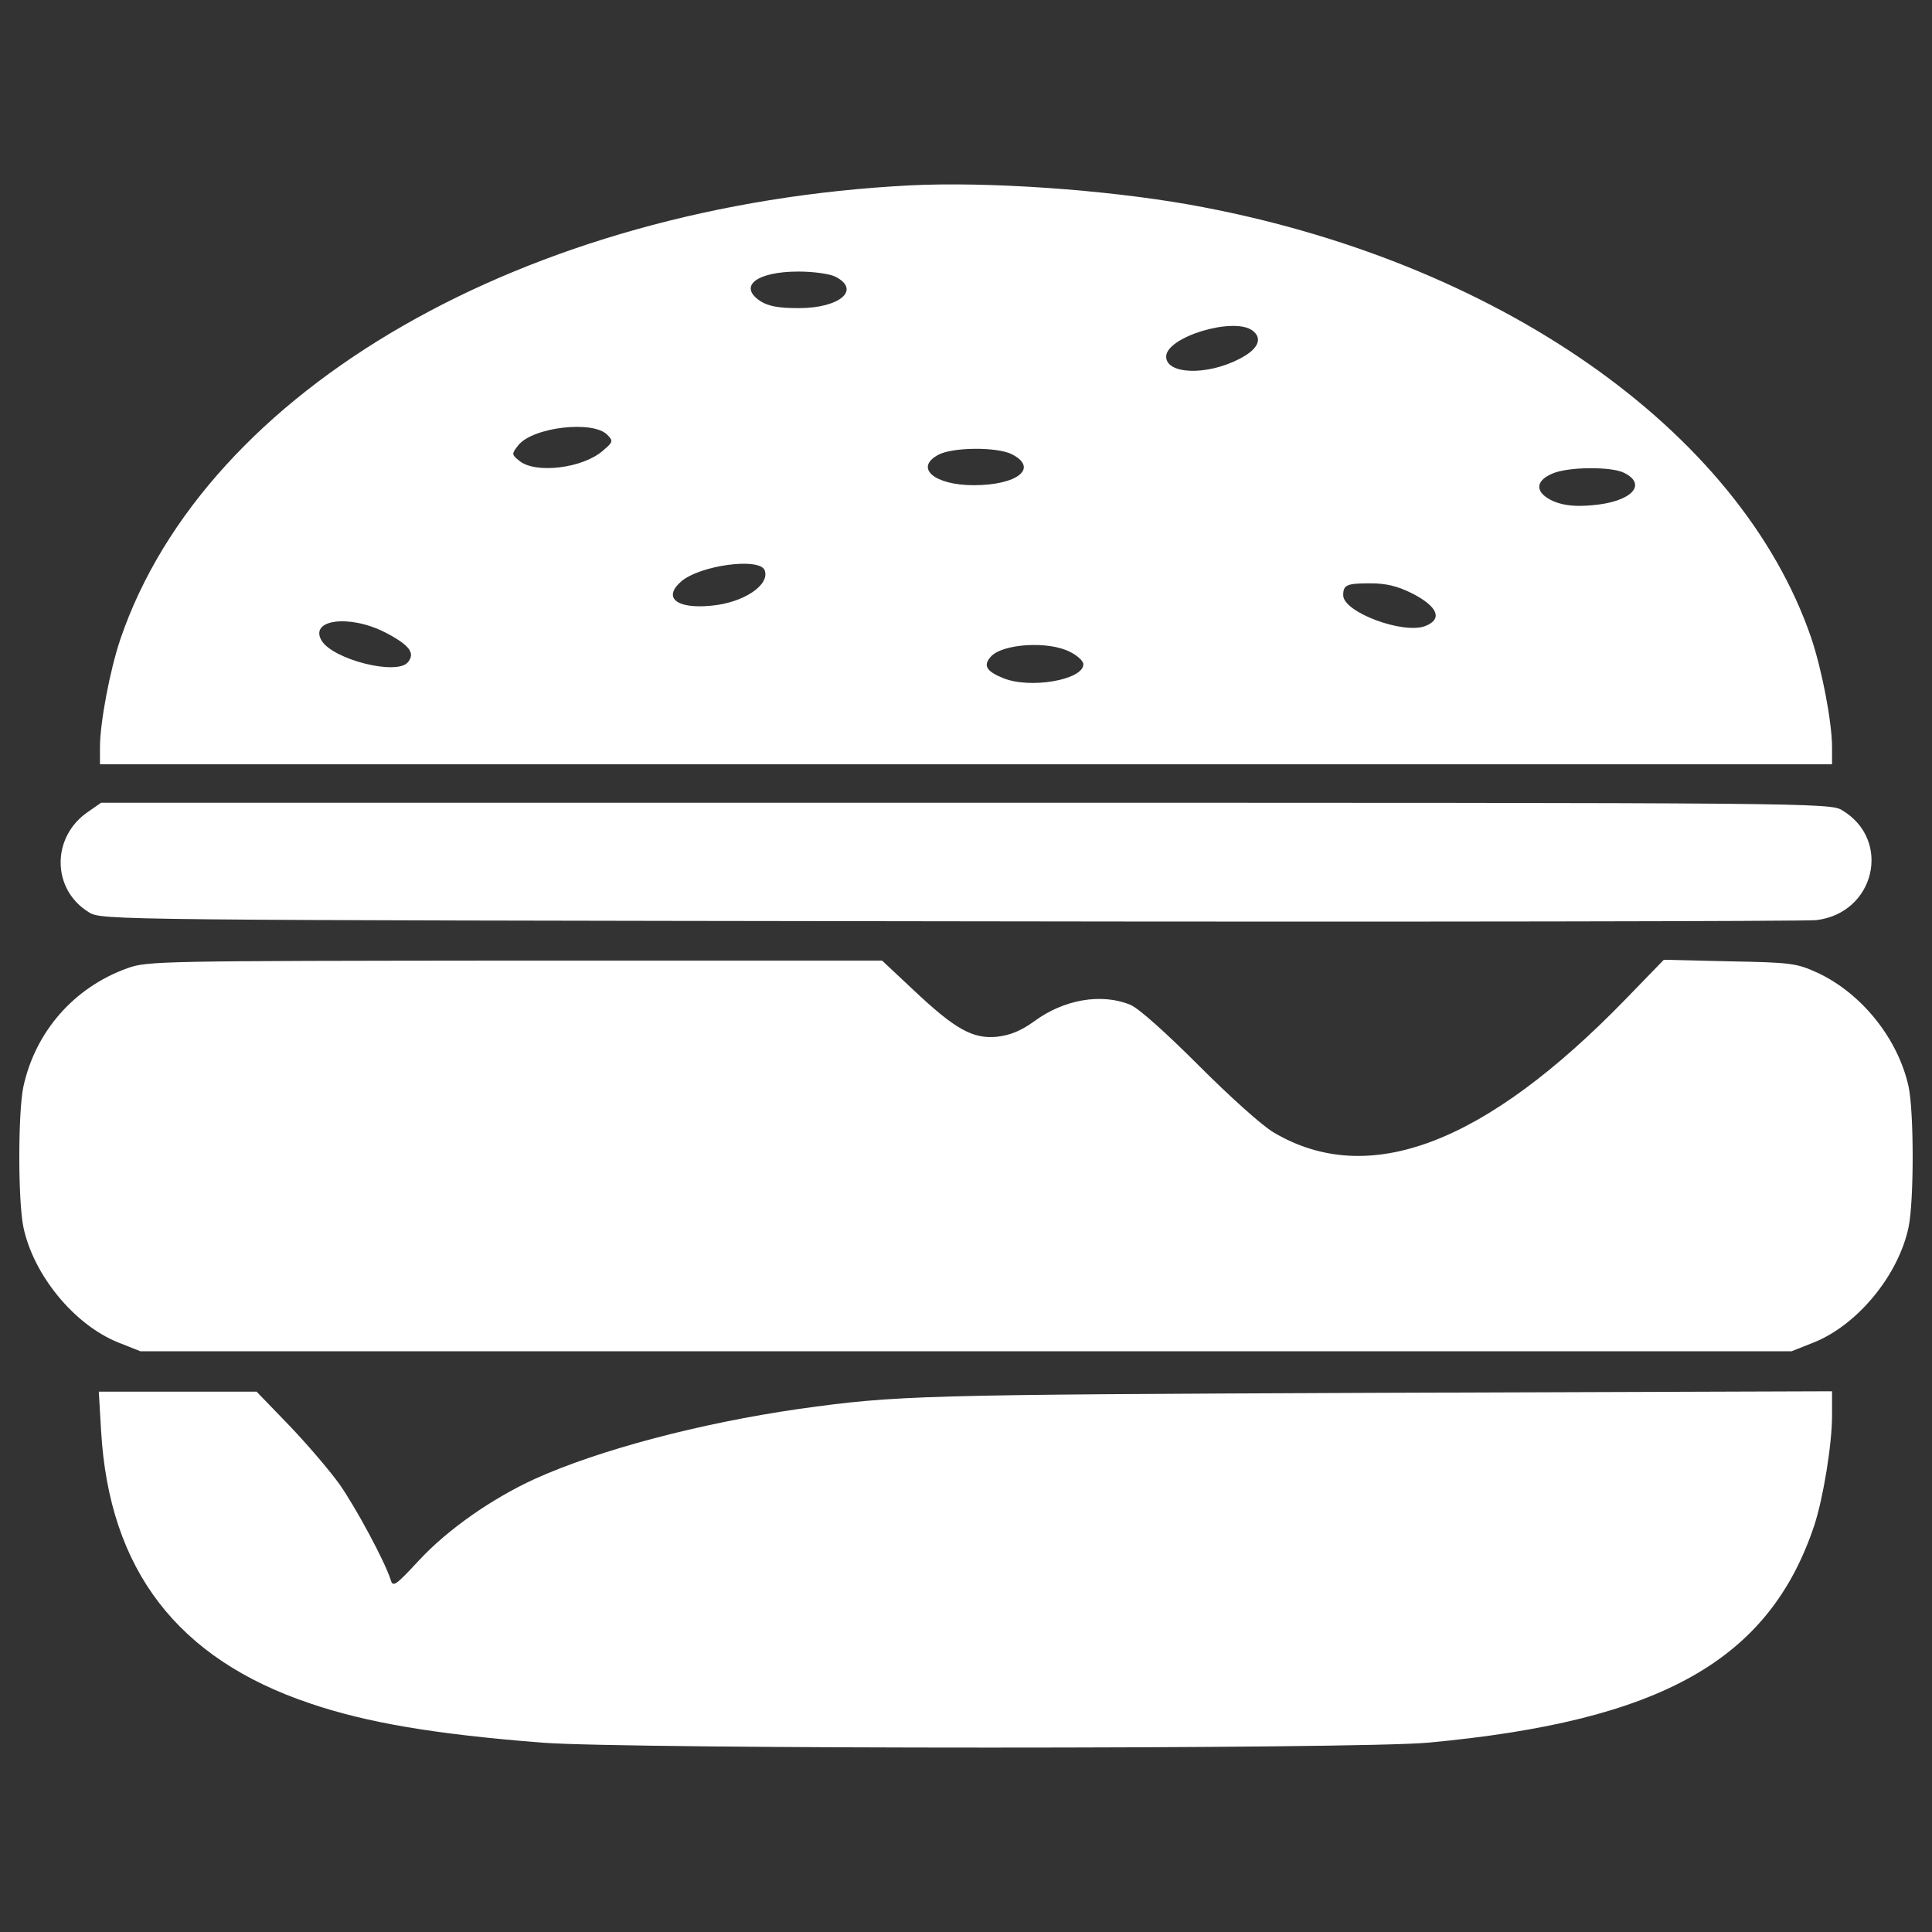 <?xml version="1.0" encoding="utf-8"?>
<!-- Svg Vector Icons : http://www.onlinewebfonts.com/icon -->
<!DOCTYPE svg PUBLIC "-//W3C//DTD SVG 1.1//EN" "http://www.w3.org/Graphics/SVG/1.1/DTD/svg11.dtd">
<svg version="1.1" xmlns="http://www.w3.org/2000/svg" xmlns:xlink="http://www.w3.org/1999/xlink" x="0px" y="0px" viewBox="0 0 1000 1000" enable-background="new 0 0 1000 1000" xml:space="preserve">
<rect x="0" y="0" width="1000" height="1000" fill="#333333" stroke="none"/>
<g><g transform="translate(0,511) scale(0.1,-0.1)"><path d="M4711.1,4150.6C2722.8,4049,1065.3,3098.7,623,1801.7c-53.8-159.4-105.6-432.3-105.6-559.8v-87.7H5000h4482.6v87.7c0,129.5-51.8,400.4-107.6,565.8C9006.5,2885.5,7741.4,3768.1,6155.5,4051C5715.2,4128.7,5115.5,4170.5,4711.1,4150.6z M4322.6,3678.5c135.5-67.7,25.9-163.4-189.3-163.4c-103.6,0-155.4,10-197.2,35.9c-117.5,77.7-19.9,153.4,197.2,153.4C4211,3704.4,4294.7,3692.4,4322.6,3678.5z M6482.3,3399.5c55.8-41.8,29.9-97.6-67.7-147.4c-169.3-87.7-378.5-79.7-378.5,12C6036,3365.7,6384.6,3471.2,6482.3,3399.5z M3143.2,2859.6c31.9-31.9,29.9-37.9-21.9-81.7c-103.6-91.6-348.6-121.5-432.3-53.8c-41.8,33.9-41.8,35.9-6,81.7C2758.7,2899.5,3069.5,2935.3,3143.2,2859.6z M5239.1,2758c137.5-71.7,25.9-159.4-199.2-159.4c-203.2,0-308.8,89.6-183.3,157.4C4930.3,2795.9,5163.4,2797.9,5239.1,2758z M8406.8,2662.4c123.5-61.8,33.9-151.4-165.4-167.4c-85.7-8-145.4-2-199.2,19.9c-95.6,41.8-101.6,103.6-8,143.4C8113.9,2694.3,8341.1,2696.3,8406.8,2662.4z M3958,2158.3c27.9-75.7-107.6-167.3-275-183.3c-179.3-17.9-253,39.8-159.4,123.5C3619.4,2184.2,3932.1,2226.1,3958,2158.3z M7313,2036.8c129.5-67.7,155.4-131.5,63.8-167.3c-113.6-43.8-424.4,71.7-424.4,159.4c0,53.8,17.9,61.8,139.5,61.8C7175.6,2090.6,7233.3,2076.7,7313,2036.8z M1991.7,1837.6c127.5-65.7,159.4-107.6,119.5-155.4c-57.8-69.7-386.5,14-446.3,111.6C1599.2,1903.3,1806.4,1931.2,1991.7,1837.6z M5537.9,1736c37.9-17.9,69.7-47.8,69.7-63.8c0-81.7-276.9-129.5-416.4-71.7c-87.7,35.9-103.6,65.8-61.8,111.6C5189.3,1777.8,5426.3,1793.8,5537.9,1736z" fill="#FFF"/><path d="M457.6,909.2c-193.3-129.5-191.3-404.4,4-522c65.7-39.8,105.6-39.8,4448.8-45.8c2410.6-4,4430.8,0,4490.6,6c302.8,35.9,392.5,412.4,135.5,567.8C9474.6,955,9398.9,955,4998,955H523.3L457.6,909.2z" fill="#FFF"/><path d="M658.8,98.3C381.9-1.3,182.7-230.4,120.9-515.3C93-650.8,93-1103,120.9-1240.5c51.8-249,263-506,490.1-597.7l115.5-45.8H5000h4273.4l115.5,45.8c227.1,91.6,438.3,348.7,490.1,597.7c27.9,137.5,27.9,589.7,0,725.2c-53.8,247-241.1,482.1-470.2,589.7c-109.6,49.8-135.5,53.8-456.2,59.8l-340.7,8L8414.8-61.1c-729.2-751.1-1330.9-980.2-1821-691.3c-61.7,35.9-229.1,187.3-388.5,346.7C6036-236.4,5894.5-108.9,5850.7-90.9c-149.4,61.7-344.7,27.9-498.1-85.7c-69.7-49.8-123.5-71.7-193.3-79.7c-125.5-12-217.2,39.9-434.3,245l-159.4,149.4H2667C832.2,136.2,762.4,136.2,658.8,98.3z" fill="#FFF"/><path d="M523.3-2296.4c41.8-719.2,394.5-1179.4,1081.8-1410.5c292.9-99.6,643.5-159.4,1203.3-203.2c440.3-33.9,4207.7-33.9,4582.2,0C8598-3798.6,9157.9-3483.8,9391-2784.5c45.8,139.5,91.6,418.4,91.6,565.8v127.5l-2364.8-8c-2368.8-10-2470.4-12-2984.4-83.7c-510-73.7-1032-211.2-1366.7-362.6c-221.1-101.6-446.3-259-593.7-416.4c-127.5-137.5-139.5-145.4-151.4-103.6c-29.9,93.6-177.3,368.6-265,494.1c-51.8,71.7-167.4,207.2-261,304.8l-167.3,173.3H919.8H511.4L523.3-2296.4z" fill="#FFF"/></g></g>
</svg>